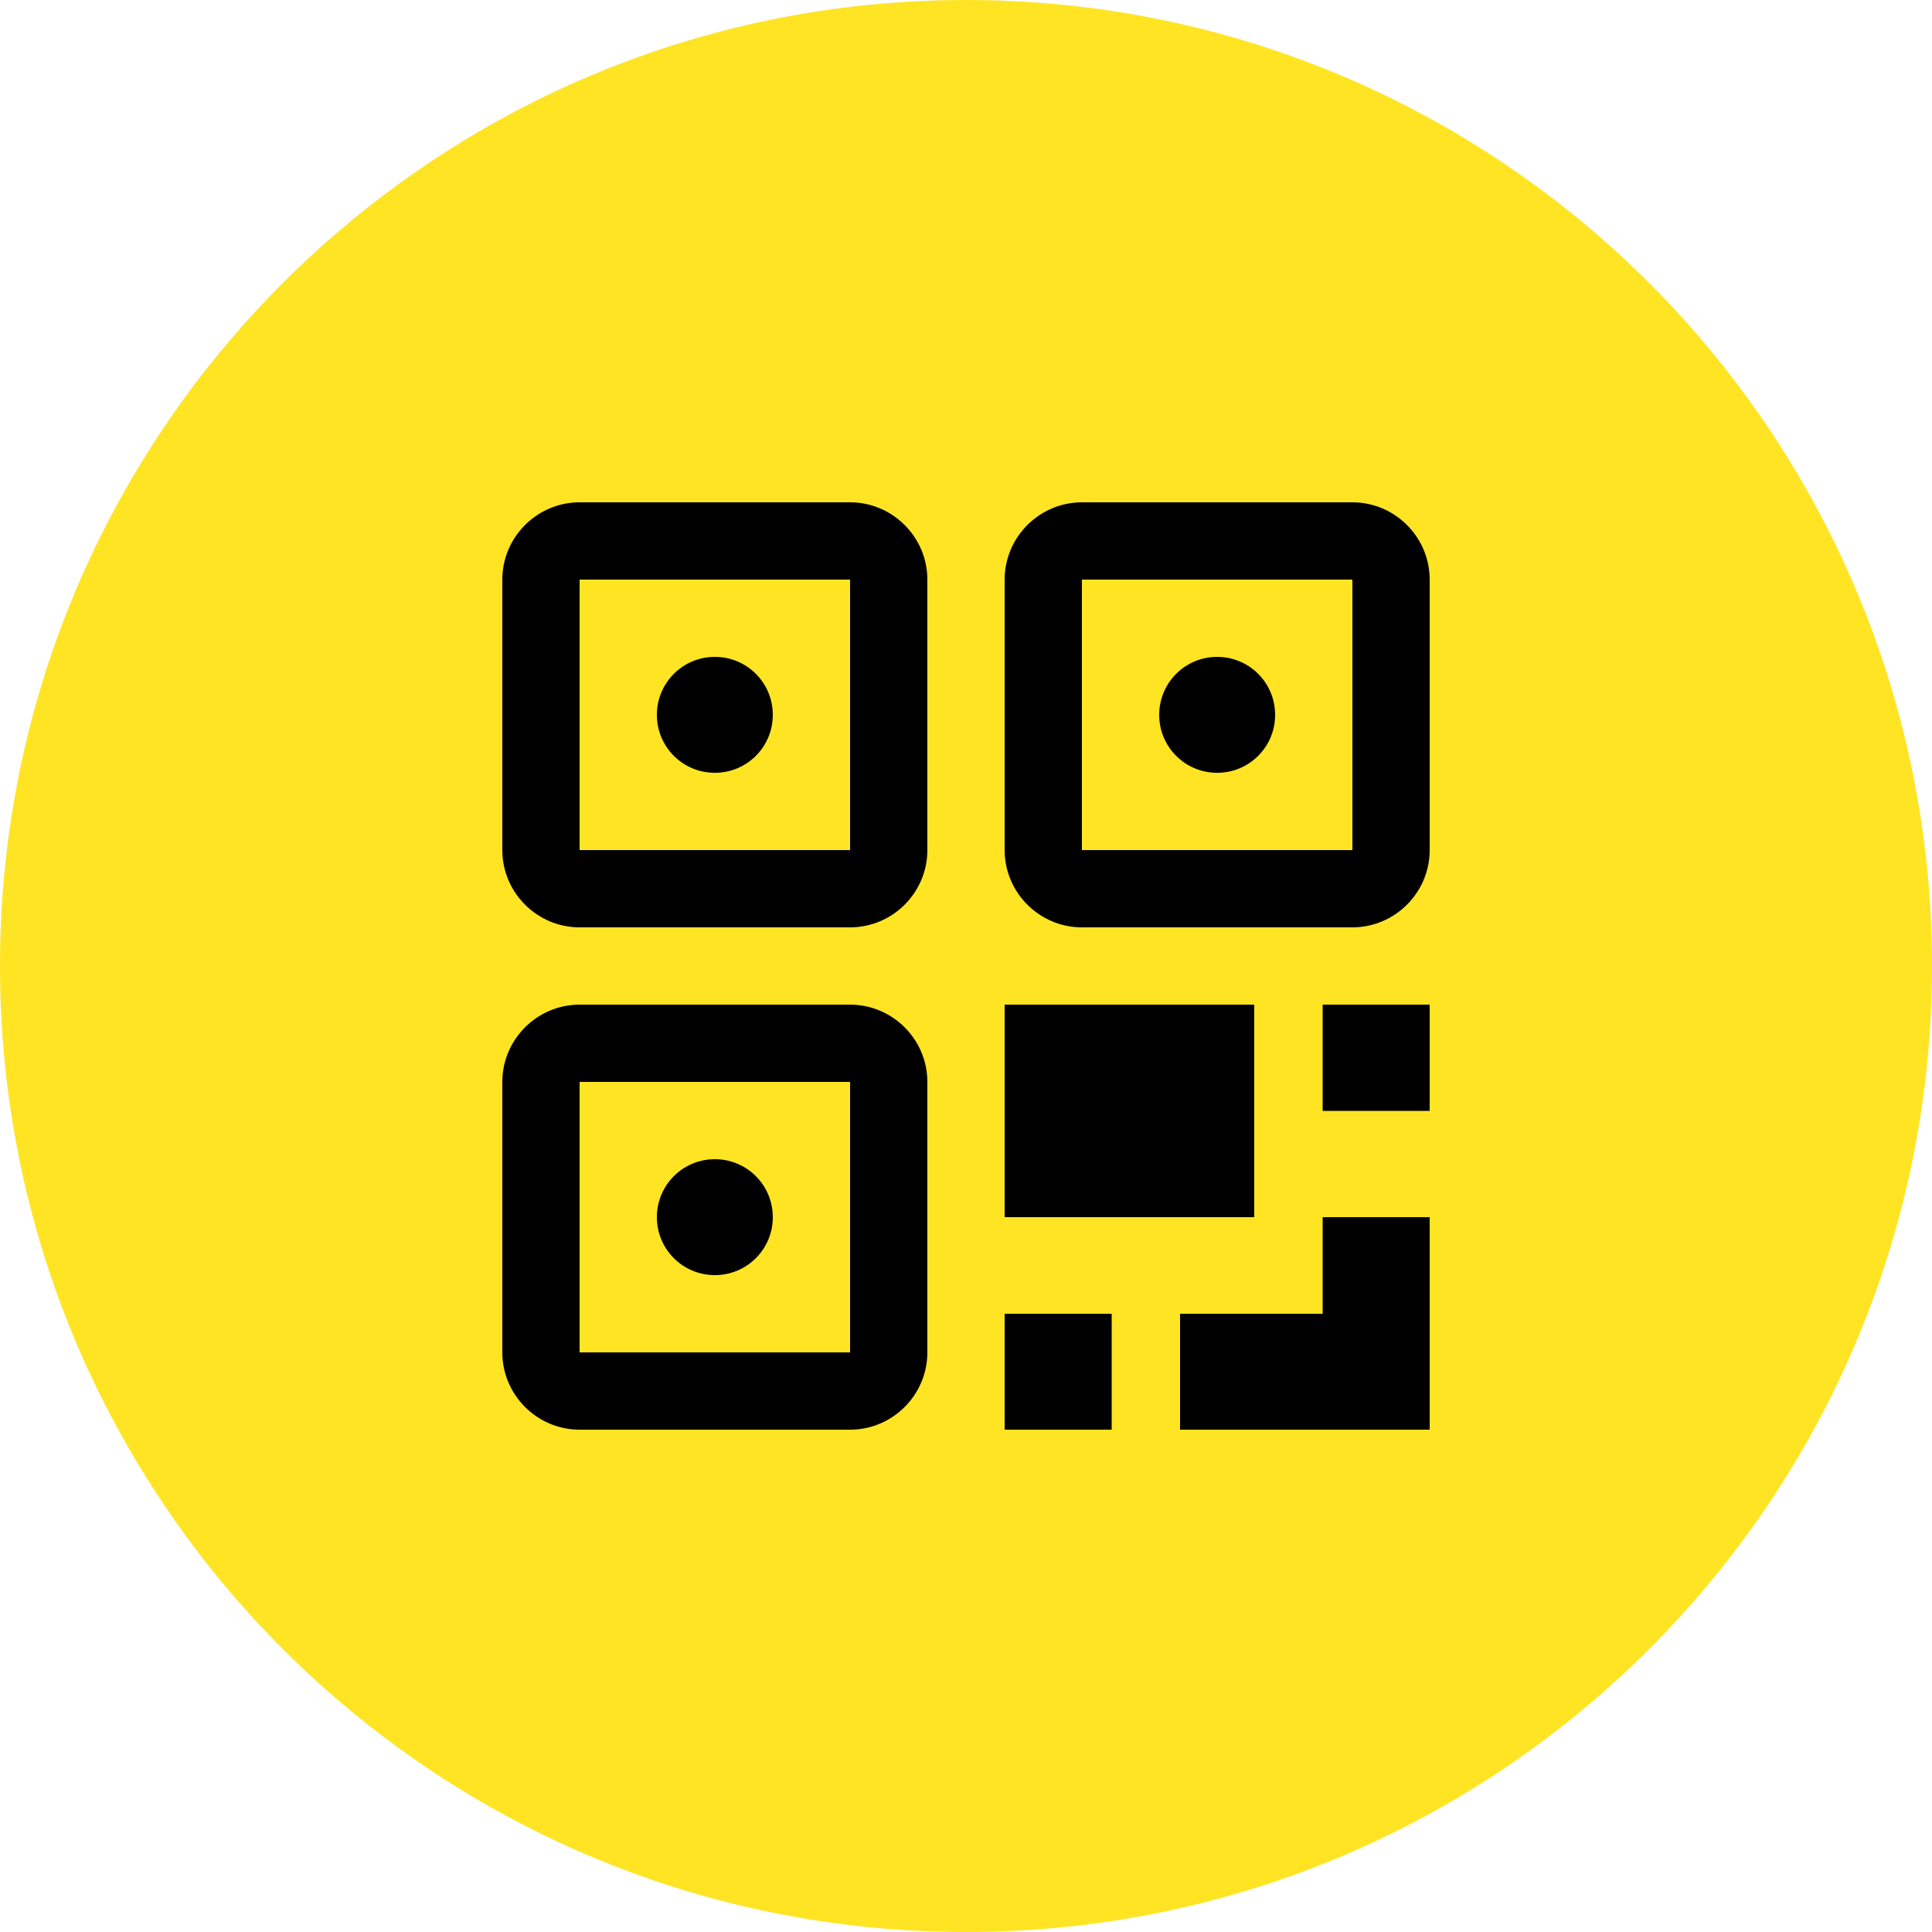 <?xml version="1.0" standalone="no"?><!DOCTYPE svg PUBLIC "-//W3C//DTD SVG 1.1//EN" "http://www.w3.org/Graphics/SVG/1.1/DTD/svg11.dtd"><svg t="1739086259260" class="icon" viewBox="0 0 1024 1024" version="1.1" xmlns="http://www.w3.org/2000/svg" p-id="27901" xmlns:xlink="http://www.w3.org/1999/xlink" width="200" height="200"><path d="M512 0C229.171 0 0 229.171 0 512s229.171 512 512 512 512-229.171 512-512S794.829 0 512 0z" fill="#FFE423" p-id="27902"></path><path d="M266.24 450.56v-143.36c0-22.528 18.432-40.96 40.96-40.96h143.36c22.528 0 40.96 18.432 40.96 40.96v143.36c0 22.528-18.432 40.96-40.96 40.96h-143.36c-22.528 0-40.96-18.432-40.96-40.96z m184.32-143.36h-143.36v143.36h143.36zM266.24 716.8v-143.36c0-22.528 18.432-40.96 40.96-40.96h143.36c22.528 0 40.96 18.432 40.96 40.96v143.36c0 22.528-18.432 40.96-40.96 40.96h-143.36c-22.528 0-40.96-18.432-40.96-40.96z m184.32-143.36h-143.36v143.36h143.36zM532.48 450.56v-143.36c0-22.528 18.432-40.96 40.96-40.96h143.36c22.528 0 40.96 18.432 40.96 40.96v143.36c0 22.528-18.432 40.96-40.96 40.96h-143.36c-22.528 0-40.96-18.432-40.96-40.96z m184.32-143.36h-143.36v143.36h143.36z" fill="#000000" p-id="27903"></path><path d="M378.88 348.16c-16.998 0-30.72 13.722-30.72 30.72s13.722 30.72 30.72 30.72 30.72-13.722 30.72-30.72-13.722-30.72-30.72-30.72zM378.88 614.4c-16.998 0-30.72 13.722-30.72 30.72s13.722 30.72 30.72 30.72 30.72-13.722 30.72-30.72-13.722-30.72-30.72-30.72zM645.12 348.16c-16.998 0-30.72 13.722-30.72 30.72s13.722 30.72 30.72 30.72 30.72-13.722 30.72-30.72-13.722-30.72-30.72-30.72zM532.48 645.12h132.301V532.48H532.48v112.64zM532.48 757.76h56.73v-61.44H532.48v61.44zM625.459 757.76H757.76v-61.44h-132.301v61.44z" fill="#000000" p-id="27904"></path><path d="M701.03 738.918H757.76V645.12h-56.73v93.798zM701.03 588.8H757.76V532.48h-56.73v56.32z" fill="#000000" p-id="27905"></path></svg>